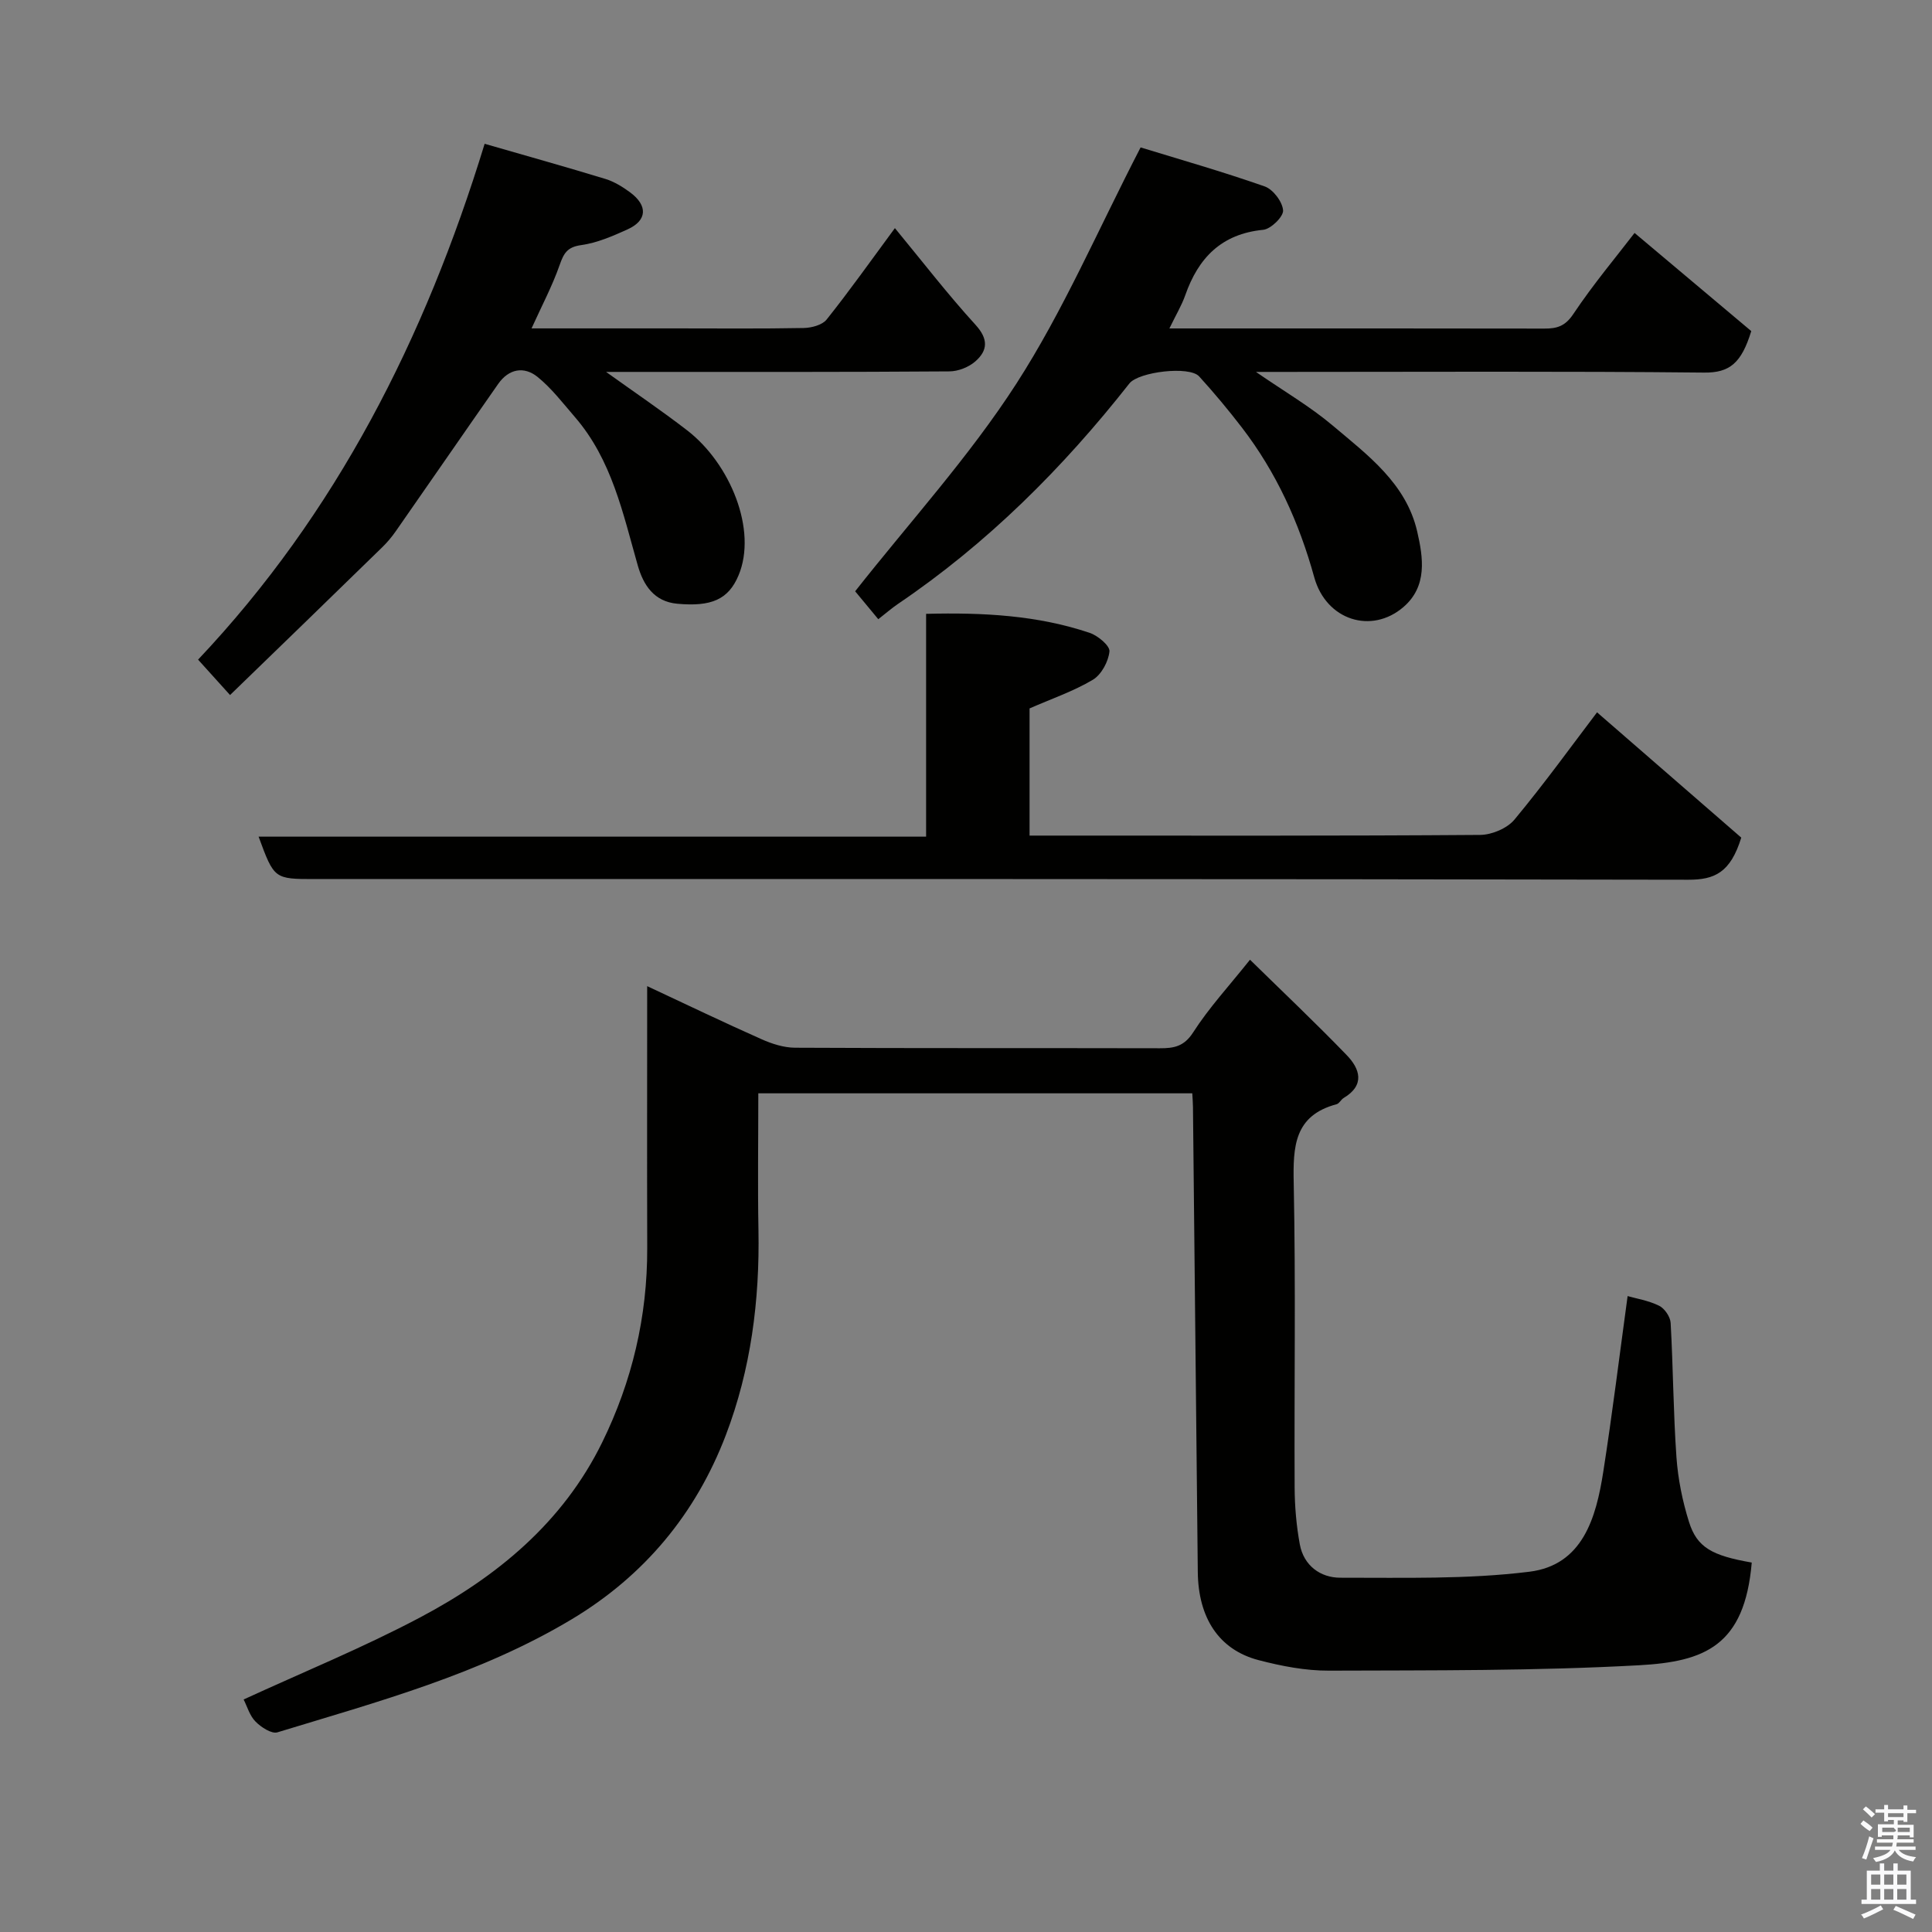 <svg enable-background="new 0 0 400 400" viewBox="0 0 400 400" xmlns="http://www.w3.org/2000/svg"><rect x="0" y="0" width="400" height="400" fill="#808080" stroke="none"/><path d="m385.2 377.6.6-.7c.6.4 1.3.9 1.9 1.5l-.6.7c-.8-.5-1.4-1-1.9-1.5zm.3 7.1c.6-1.4 1.1-2.9 1.5-4.5.3.1.6.3.9.4-.5 1.4-1 2.9-1.5 4.4zm.2-10.1.6-.6c.7.5 1.3 1.1 1.9 1.6l-.7.7c-.6-.6-1.2-1.2-1.8-1.7zm8.4-.8h.8v.9h1.8v.7h-1.8v1.8h-.8v-.3h-1.2v.9h3.3v2.6h-.8v-.4h-2.5c0 .3 0 .6-.1.8h3.4v.7h-3.5c0 .3-.1.6-.1.8h4v.7h-3.5c.7.9 1.9 1.3 3.6 1.5-.2.2-.4.5-.6.9-1.9-.3-3.2-1.1-3.8-2.3-.5 1.1-1.8 2-3.9 2.4-.2-.3-.4-.5-.6-.8 1.9-.4 3.1-.9 3.6-1.7h-3.2v-.7h3.5c.1-.2.1-.5.2-.8h-3.3v-.7h3.4c0-.2 0-.5 0-.8h-2.4v.3h-.8v-2.6h3.3v-.9h-1.2v.3h-.8v-1.8h-1.8v-.7h1.8v-.9h.8v.9h3.2zm-4.4 5.5h2.4c1-.3 0-.6 0-.9h-2.4zm1.2-3.1h3.2v-.8h-3.2zm4.4 2.2h-2.4v.9h2.5v-.9z" fill="#fafafb"/><path d="m389.2 385.8h.9v1.5h1.9v-1.5h.9v1.5h2.7v6h1.1v.9h-11.3v-.9h1.1v-6h2.7zm.2 8.7.5.8c-1.2.6-2.5 1.3-4 1.9-.2-.3-.3-.6-.6-.8 1.6-.6 3-1.3 4.1-1.9zm-2-4.3h1.9v-2.1h-1.9zm0 3.1h1.9v-2.2h-1.9zm2.7-3.1h1.9v-2.1h-1.9zm0 3.1h1.9v-2.2h-1.9zm2.4 1.3c1.4.6 2.7 1.2 4.1 1.8l-.5.9c-1.5-.7-2.8-1.4-4.1-1.9zm2.2-6.5h-1.9v2.1h1.9zm-1.9 5.2h1.9v-2.2h-1.9z" fill="#fafafb"/><g fill="#010100"><path d="m157 226.36c0 9.68-.14 19 .03 28.31.27 14.58-1.57 28.88-6.76 42.47-6.2 16.24-16.85 29.09-31.91 38.12-18.94 11.35-40.07 17.04-60.92 23.4-1.21.37-3.39-1.06-4.54-2.23-1.21-1.22-1.72-3.12-2.46-4.57 12.25-5.64 24.73-10.73 36.58-17.01 15.88-8.41 29.52-19.63 37.65-36.21 6.2-12.64 9.37-26.07 9.33-40.21-.05-17.83-.01-35.65-.01-54.26 8.15 3.81 15.85 7.51 23.66 10.98 2.17.97 4.64 1.76 6.98 1.77 25.16.13 50.33.05 75.49.11 2.94.01 5.03-.36 6.92-3.3 3.25-5.07 7.4-9.56 11.76-15.03 6.73 6.6 13.53 13.03 20.03 19.76 2.73 2.83 3.83 6.19-.63 8.86-.56.33-.91 1.15-1.48 1.3-8.77 2.34-9.03 8.76-8.87 16.35.43 20.99.09 41.99.19 62.99.02 3.93.36 7.91 1.07 11.77.81 4.43 4.29 6.92 8.38 6.92 13.06-.02 26.24.36 39.15-1.24 11.06-1.37 13.82-11.2 15.3-20.69 1.87-11.98 3.35-24.02 5.04-36.38 1.77.51 4.31.91 6.52 2 1.14.56 2.32 2.29 2.39 3.56.52 9.26.55 18.54 1.2 27.79.32 4.51 1.24 9.07 2.59 13.38 1.66 5.32 4.77 7.01 13 8.44-1.47 17.27-9.78 20.51-23.27 21.26-21.38 1.18-42.85 1.04-64.28 1.12-4.85.02-9.8-.94-14.52-2.17-8.25-2.14-12.52-8.75-12.62-18.26-.32-32.1-.66-64.19-1-96.29-.01-.82-.08-1.64-.14-2.81-29.81 0-59.53 0-89.85 0z"/><path d="m260.03 77c5.88 4.06 11.22 7.16 15.86 11.08 7.26 6.13 15.24 12 17.53 21.98 1.24 5.39 2.14 11.31-2.84 15.61-6.62 5.71-16.02 2.75-18.48-6.15-3.13-11.33-7.86-21.75-15.01-31.04-2.79-3.63-5.74-7.17-8.82-10.55-2.03-2.23-12.54-.95-14.44 1.46-13.78 17.52-29.4 33.11-47.92 45.65-1.34.91-2.56 1.99-4.07 3.16-1.84-2.21-3.59-4.32-4.79-5.78 11.27-14.31 23.6-27.83 33.38-42.99 9.72-15.08 16.88-31.82 25.72-48.91 7.85 2.41 16.86 4.98 25.7 8.08 1.73.61 3.67 3.17 3.8 4.96.09 1.29-2.53 3.87-4.13 4.02-8.63.85-13.41 5.8-16.12 13.53-.75 2.13-1.94 4.1-3.29 6.89h3.66c24.65 0 49.3-.02 73.96.03 2.62.01 4.32-.48 6.02-3.03 4.15-6.21 8.99-11.97 12.67-16.77 8.35 7.02 16.62 13.97 24.16 20.32-2.03 6.63-4.48 8.65-9.77 8.59-28.97-.3-57.96-.14-86.94-.14-1.61 0-3.21 0-5.84 0z"/><path d="m47.63 143.9c-2.69-2.98-4.55-5.03-6.62-7.33 28.57-30.23 46.97-66.46 59.33-106.8 8.58 2.48 16.83 4.78 25.01 7.28 1.82.56 3.55 1.63 5.1 2.77 3.71 2.74 3.55 5.82-.5 7.66-3.09 1.4-6.33 2.81-9.64 3.27-2.9.4-3.6 1.72-4.45 4.14-1.5 4.28-3.64 8.32-5.81 13.1h29.86c8.83 0 17.65.09 26.48-.08 1.63-.03 3.83-.61 4.75-1.75 4.68-5.86 9.02-11.99 14.14-18.93 5.64 6.84 10.9 13.67 16.69 20.02 2.7 2.96 2.53 5.3-.01 7.55-1.37 1.21-3.56 2.08-5.38 2.09-21.67.16-43.33.11-64.98.11-1.83 0-3.66 0-6.12 0 5.93 4.25 11.49 8.01 16.79 12.1 8.93 6.89 14.57 20.67 10.63 30.04-2.11 5.02-5.67 6.49-12.66 5.86-4.86-.44-7.04-3.89-8.2-7.94-3.07-10.78-5.37-21.87-13-30.7-2.48-2.87-4.82-5.95-7.73-8.31-2.8-2.27-5.95-1.71-8.14 1.4-7.1 10.15-14.12 20.35-21.21 30.51-.84 1.21-1.81 2.36-2.86 3.38-10.33 10.09-20.72 20.14-31.47 30.56z"/><path d="m330.65 147.48c10.29 8.94 20.45 17.76 29.86 25.94-2.24 7.27-5.54 8.73-10.97 8.72-94.77-.19-189.54-.14-284.31-.14-8.46 0-8.46 0-11.69-8.78h138.2c0-15.43 0-30.48 0-46.13 11.85-.3 23.04.3 33.85 3.93 1.71.57 4.23 2.68 4.11 3.85-.21 2.1-1.67 4.81-3.44 5.87-4.02 2.39-8.54 3.93-13.1 5.93v26.33h5.35c29.31 0 58.63.08 87.94-.14 2.42-.02 5.6-1.36 7.11-3.18 6.26-7.54 12-15.5 17.09-22.2z"/></g></svg>